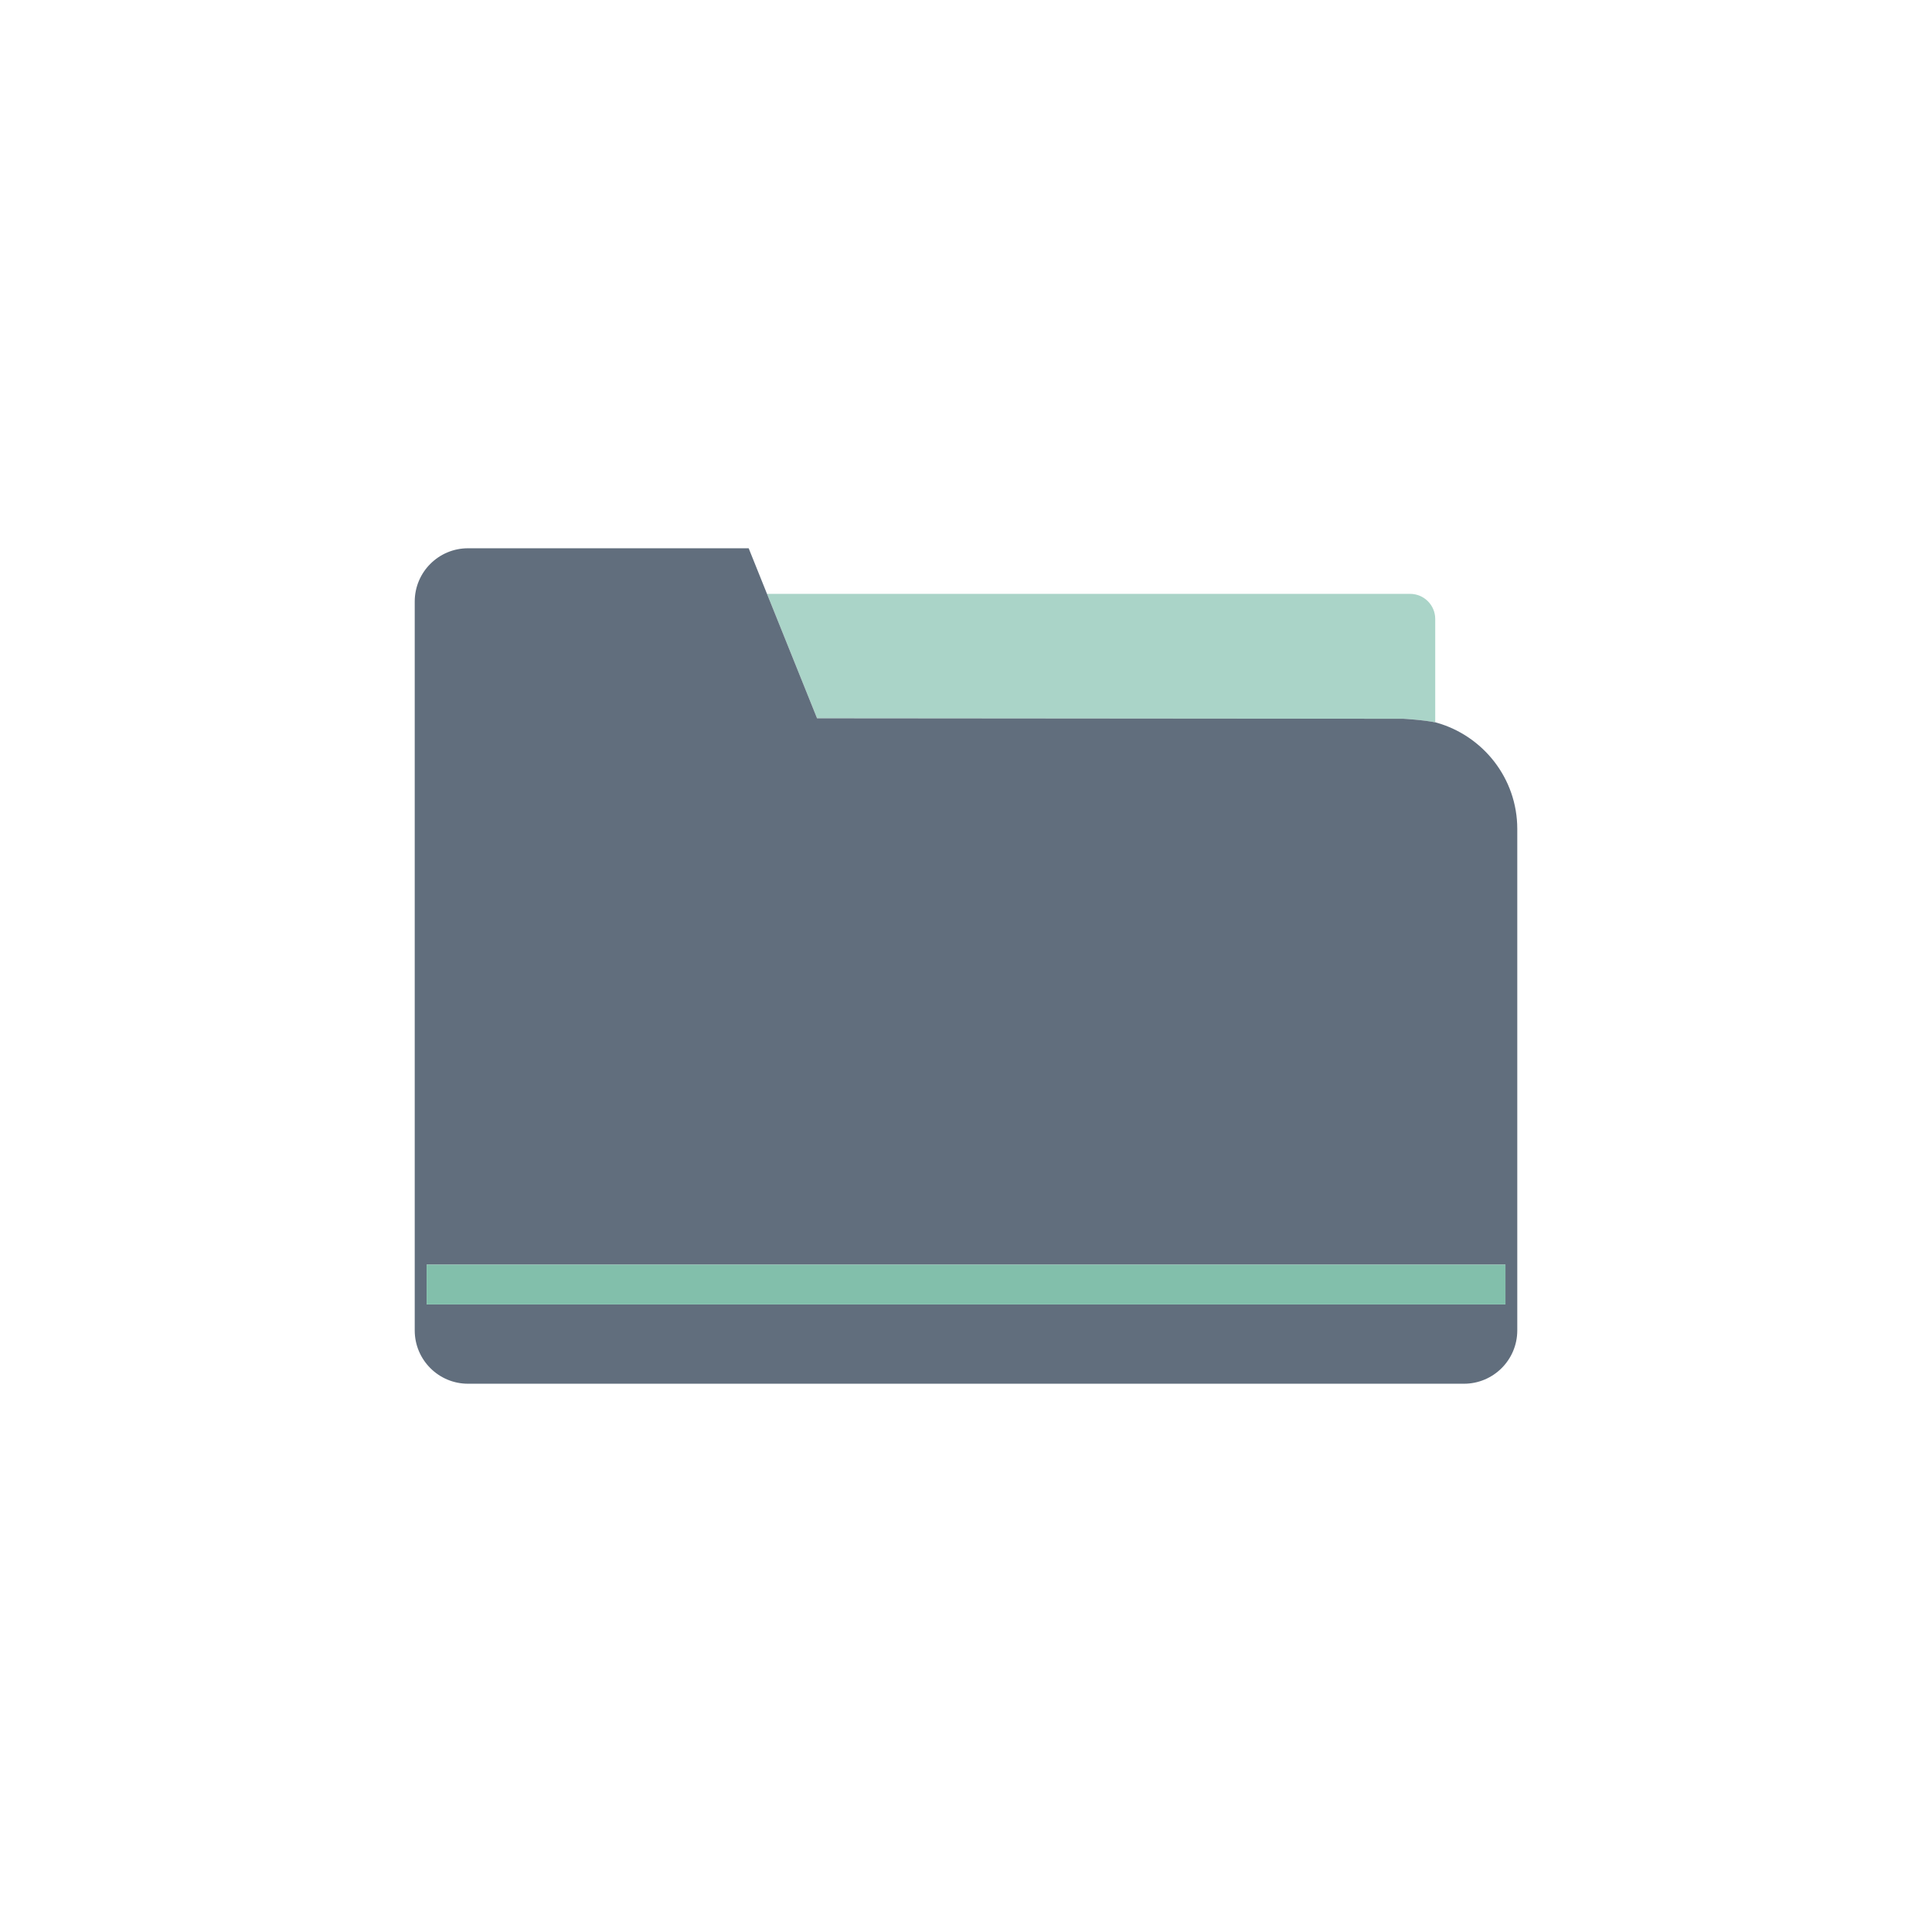 <?xml version="1.0" encoding="utf-8"?>
<!-- Generator: Adobe Illustrator 27.5.0, SVG Export Plug-In . SVG Version: 6.00 Build 0)  -->
<svg version="1.1" xmlns="http://www.w3.org/2000/svg" xmlns:xlink="http://www.w3.org/1999/xlink" x="0px" y="0px"
	 viewBox="0 0 1122 1122" style="enable-background:new 0 0 1122 1122;" xml:space="preserve">
<g id="Object">
	<g>
		<path style="fill:#AAD4C8;" d="M818.889,344.884H445.447l1.144,2.881l27.903,69.378l340.528,0.275c0,0,12.337,0.696,19.191,2.242
			l-0.711-0.254v-59.927C833.502,351.408,826.959,344.884,818.889,344.884z"/>
		<path style="fill:#616E7D;" d="M815.022,417.418l-340.528-0.275l-27.903-69.378l-11.799-29.359H271.804
			c-17.109,0-30.953,13.85-30.953,30.96v423.272c0,17.088,13.844,30.956,30.953,30.956h578.374
			c17.107,0,30.972-13.868,30.972-30.956V481.4c0-29.404-19.921-54.145-46.937-61.74
			C827.359,418.114,815.022,417.418,815.022,417.418z M874.277,734.437v23.101H247.771v-23.101H874.277z"/>
		<rect x="247.771" y="734.437" style="fill:#82BFAB;" width="626.506" height="23.101"/>
	</g>
</g>
</svg>
